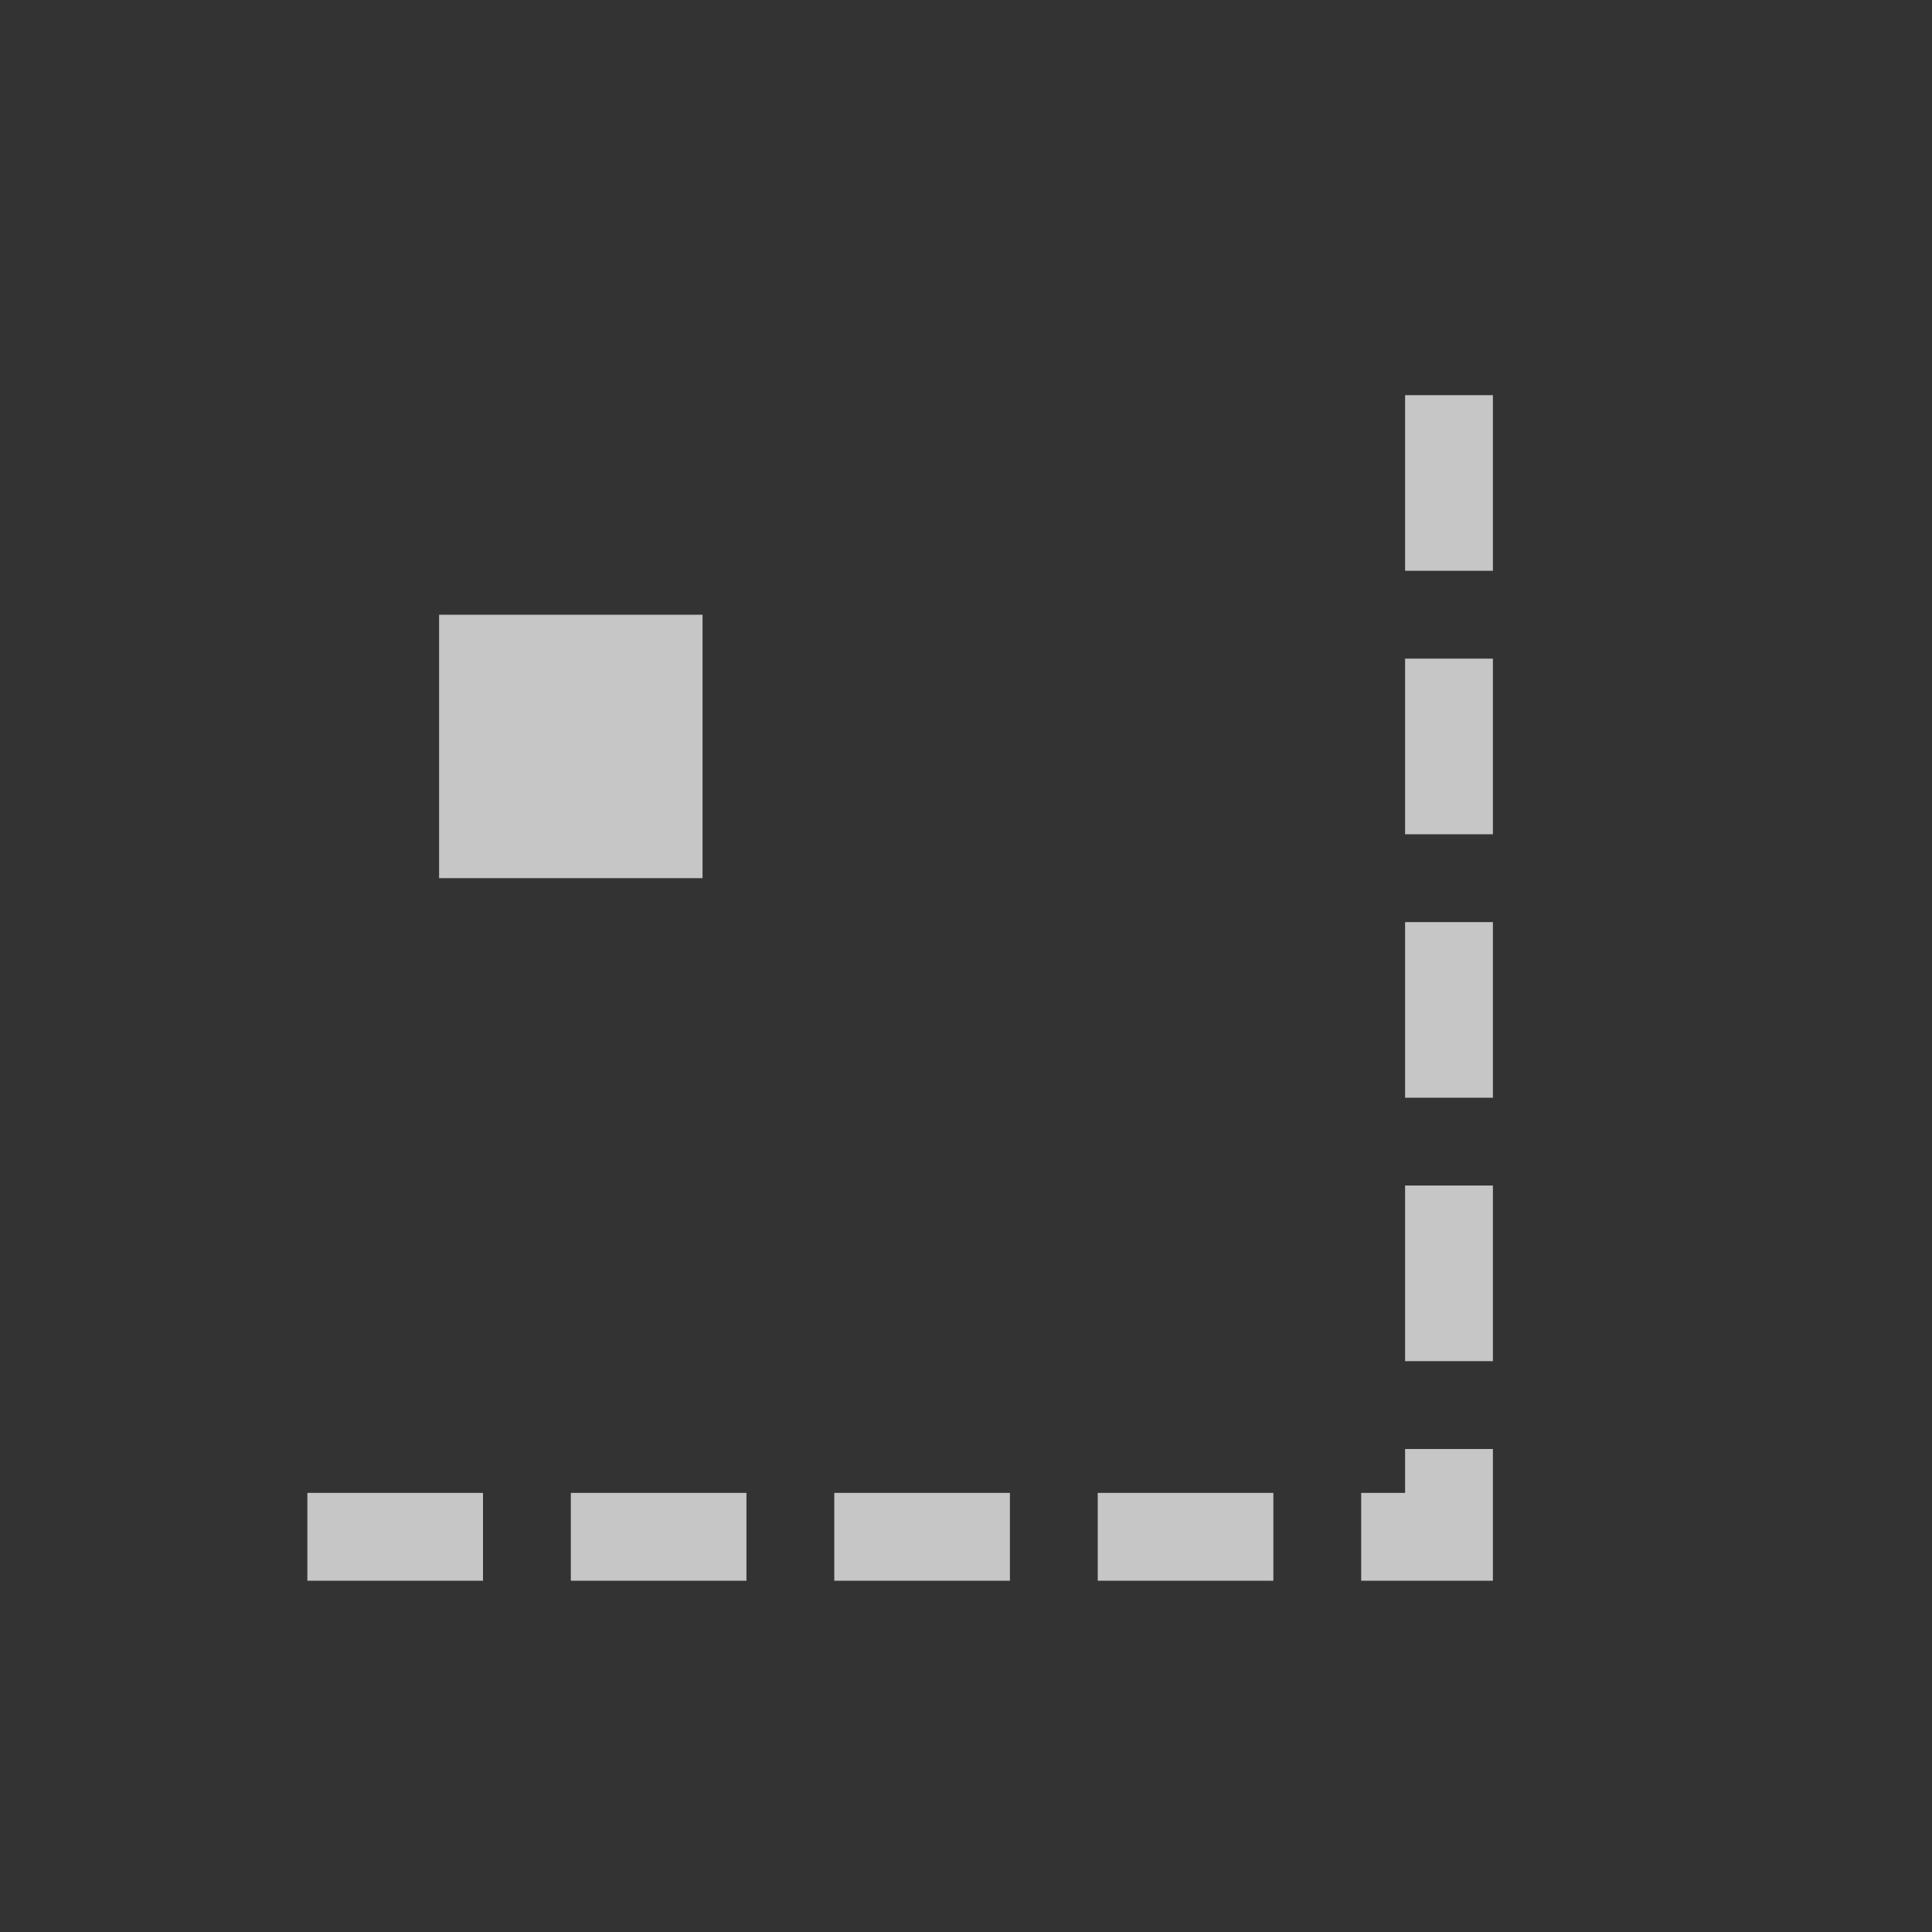 <?xml version="1.0" encoding="UTF-8" standalone="no"?>
<!-- Created with Inkscape (http://www.inkscape.org/) -->
<svg id="svg7384" xmlns:rdf="http://www.w3.org/1999/02/22-rdf-syntax-ns#" style="enable-background:new" xmlns="http://www.w3.org/2000/svg" xmlns:osb="http://www.openswatchbook.org/uri/2009/osb" height="22" width="22" version="1.1" xmlns:cc="http://creativecommons.org/ns#" xmlns:dc="http://purl.org/dc/elements/1.1/">
 <rect width="100%" height="100%" fill="#333333" stroke="none"/>
 <title id="title8473">Paper Symbolic Icon Theme</title>
 <defs id="defs7386">
  <filter id="filter7554" color-interpolation-filters="sRGB">
   <feBlend id="feBlend7556" in2="BackgroundImage" mode="darken"/>
  </filter>
 </defs>
 <g id="layer1" transform="translate(-504 -206)">
  <rect id="rect5385-6-5" style="color:#ffffff" height="22" width="22" y="206.25" x="504.25" stroke-width=".1" fill="none"/>
  <rect id="rect5385-6-0-1" style="color:#ffffff" height="22" width="22" y="206.25" x="504.25" stroke-width=".1" fill="none"/>
  <path id="path9141-9" opacity=".72" style="enable-background:accumulate;color-rendering:auto;text-decoration-color:#ffffff;color:#ffffff;isolation:auto;mix-blend-mode:normal;shape-rendering:auto;solid-color:#ffffff;block-progression:tb;text-decoration-line:none;text-decoration-style:solid;image-rendering:auto;white-space:normal;text-indent:0;text-transform:none" d="m520 210.5v0.5 1 0.5h1v-0.5-1-0.5h-1zm-11 2.5v3h3v-3h-3zm11 0.5v0.5 1 0.5h1v-0.5-1-0.5h-1zm0 3v0.5 1 0.5h1v-0.5-1-0.5h-1zm0 3v0.5 1 0.5h1v-0.5-1-0.5h-1zm0 3v0.5h-0.5v1h0.5 0.5 0.5v-0.5-0.5-0.5h-1zm-12.5 0.5v1h0.5 1 0.5v-1h-0.5-1-0.5zm3 0v1h0.5 1 0.5v-1h-0.5-1-0.5zm3 0v1h0.5 1 0.5v-1h-0.5-1-0.5zm3 0v1h0.5 1 0.5v-1h-0.5-1-0.5z" fill="#fff"/>
 </g>
</svg>
